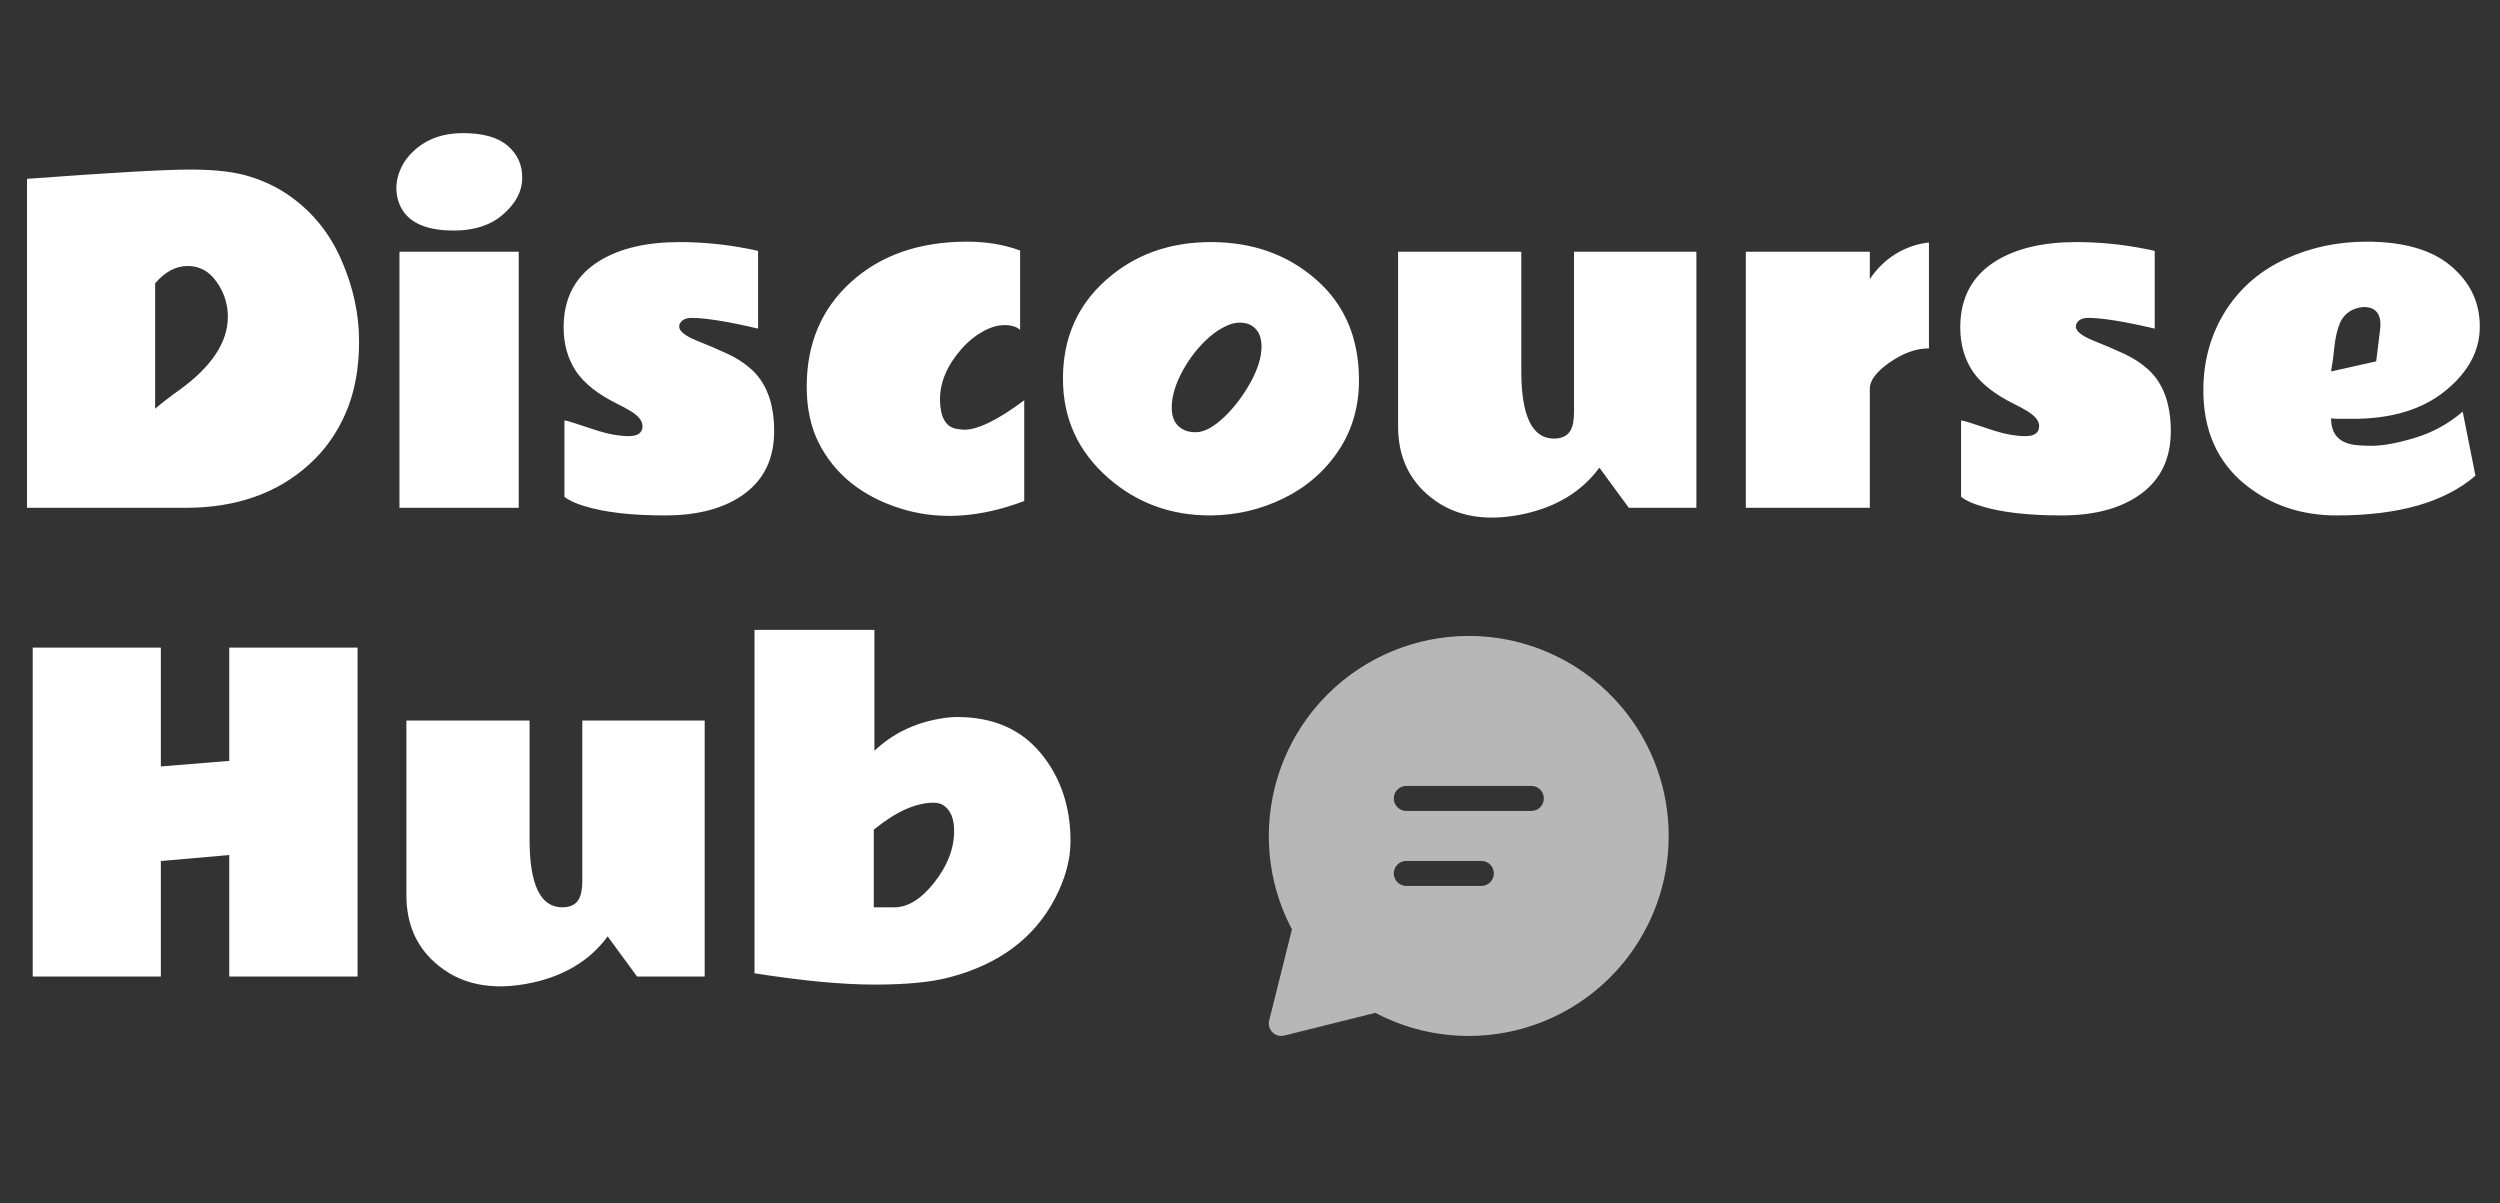 <svg width="160" height="77" viewBox="0 0 160 77" fill="none" xmlns="http://www.w3.org/2000/svg">
<rect x="0" y="0" width="160" height="77" fill="#333333" stroke="none"/>
<g clip-path="url(#clip0_3_104)">
<path d="M1.729 11.446C7.064 11.05 10.544 10.852 12.17 10.852C13.805 10.852 15.093 11.006 16.033 11.314C16.982 11.613 17.831 12.03 18.578 12.566C20.028 13.595 21.122 14.961 21.86 16.666C22.607 18.372 22.981 20.099 22.981 21.848C22.981 23.597 22.695 25.126 22.124 26.436C21.561 27.736 20.779 28.835 19.777 29.731C17.73 31.586 15.08 32.509 11.828 32.5H1.729V11.446ZM9.929 18.13V26.159C10.395 25.763 10.9 25.372 11.445 24.985C13.537 23.482 14.583 21.909 14.583 20.266C14.583 19.466 14.346 18.727 13.871 18.051C13.396 17.365 12.777 17.023 12.012 17.023C11.256 17.023 10.562 17.392 9.929 18.13ZM29.625 8.519C30.918 8.519 31.875 8.791 32.499 9.336C33.123 9.873 33.431 10.558 33.422 11.393C33.422 12.228 33.023 12.997 32.223 13.7C31.432 14.403 30.373 14.755 29.045 14.755C27.182 14.755 26.022 14.192 25.565 13.067C25.433 12.751 25.367 12.399 25.367 12.013C25.367 11.626 25.459 11.222 25.644 10.8C25.829 10.378 26.105 10 26.475 9.666C27.292 8.901 28.342 8.519 29.625 8.519ZM33.198 32.5H25.565V16.113H33.198V32.5ZM48.518 21.03C46.566 20.573 45.147 20.345 44.259 20.345C44.004 20.345 43.807 20.402 43.666 20.516C43.534 20.63 43.468 20.758 43.468 20.898C43.468 21.189 43.829 21.483 44.549 21.782C45.279 22.072 45.947 22.357 46.553 22.639C47.16 22.92 47.683 23.263 48.122 23.667C49.071 24.546 49.546 25.855 49.546 27.596C49.546 29.327 48.917 30.659 47.661 31.59C46.404 32.522 44.703 32.988 42.559 32.988C40.414 32.988 38.7 32.79 37.417 32.395C36.855 32.227 36.424 32.03 36.125 31.801V26.91C36.248 26.919 36.463 26.976 36.771 27.081C37.079 27.187 37.588 27.354 38.3 27.582C39.012 27.802 39.658 27.912 40.238 27.912C40.827 27.912 41.122 27.697 41.122 27.266C41.122 26.932 40.858 26.607 40.331 26.291C40.093 26.15 39.825 26.005 39.526 25.855C38.287 25.249 37.399 24.55 36.863 23.759C36.336 22.959 36.072 22.023 36.072 20.951C36.072 19.044 36.846 17.62 38.393 16.68C39.693 15.889 41.394 15.493 43.495 15.493C44.962 15.493 46.435 15.638 47.911 15.928C48.227 15.99 48.43 16.034 48.518 16.06V21.03ZM61.701 27.503C62.589 27.503 63.872 26.875 65.551 25.618V32.065C62.668 33.155 60.009 33.309 57.575 32.526C55.14 31.744 53.413 30.347 52.394 28.334C51.884 27.314 51.629 26.119 51.629 24.748C51.629 21.988 52.578 19.752 54.477 18.038C56.375 16.324 58.845 15.467 61.886 15.467C63.143 15.467 64.276 15.656 65.287 16.034V21.109C65.05 20.907 64.716 20.806 64.285 20.806C63.855 20.806 63.393 20.942 62.901 21.215C62.409 21.487 61.96 21.852 61.556 22.309C60.624 23.364 60.159 24.449 60.159 25.565C60.167 26.673 60.506 27.297 61.174 27.438C61.35 27.473 61.525 27.495 61.701 27.503ZM80 20.78C79.824 20.692 79.596 20.648 79.314 20.648C79.042 20.648 78.739 20.731 78.405 20.898C78.071 21.057 77.741 21.276 77.416 21.558C76.731 22.155 76.155 22.88 75.689 23.733C75.223 24.585 74.99 25.372 74.99 26.093C74.99 26.805 75.263 27.284 75.808 27.53C76.001 27.618 76.238 27.662 76.519 27.662C76.801 27.662 77.095 27.578 77.403 27.411C77.71 27.235 78.018 27.002 78.326 26.712C78.967 26.106 79.53 25.372 80.013 24.511C80.497 23.641 80.738 22.863 80.738 22.177C80.738 21.492 80.492 21.026 80 20.78ZM77.442 32.988C74.929 32.988 72.762 32.192 70.943 30.602C69.001 28.914 68.029 26.791 68.029 24.234C68.029 21.668 68.939 19.571 70.758 17.945C72.578 16.311 74.823 15.493 77.495 15.493C80.167 15.493 82.413 16.293 84.232 17.893C86.051 19.483 86.965 21.615 86.974 24.287C86.983 26 86.548 27.517 85.669 28.835C84.79 30.153 83.617 31.173 82.149 31.894C80.681 32.614 79.112 32.979 77.442 32.988ZM97.363 23.746C97.363 26.629 98.061 28.07 99.459 28.07C100.162 28.07 100.571 27.727 100.685 27.042C100.72 26.831 100.738 26.598 100.738 26.343V16.113H108.569V32.5H104.245L102.359 29.929C101.243 31.45 99.63 32.438 97.521 32.895C94.937 33.449 92.854 33.01 91.272 31.577C90.077 30.496 89.479 29.068 89.479 27.293V16.113H97.363V23.746ZM123.453 22.296C122.645 22.296 121.814 22.59 120.961 23.179C120.109 23.768 119.678 24.326 119.669 24.854V32.5H111.733V16.113H119.669V17.866C120.118 17.189 120.671 16.649 121.331 16.245C121.999 15.84 122.706 15.599 123.453 15.52V22.296ZM137.902 21.03C135.951 20.573 134.532 20.345 133.644 20.345C133.389 20.345 133.191 20.402 133.051 20.516C132.919 20.63 132.853 20.758 132.853 20.898C132.853 21.189 133.213 21.483 133.934 21.782C134.664 22.072 135.332 22.357 135.938 22.639C136.544 22.92 137.067 23.263 137.507 23.667C138.456 24.546 138.931 25.855 138.931 27.596C138.931 29.327 138.302 30.659 137.045 31.59C135.789 32.522 134.088 32.988 131.943 32.988C129.799 32.988 128.085 32.79 126.802 32.395C126.239 32.227 125.809 32.03 125.51 31.801V26.91C125.633 26.919 125.848 26.976 126.156 27.081C126.463 27.187 126.973 27.354 127.685 27.582C128.397 27.802 129.043 27.912 129.623 27.912C130.212 27.912 130.506 27.697 130.506 27.266C130.506 26.932 130.243 26.607 129.715 26.291C129.478 26.15 129.21 26.005 128.911 25.855C127.672 25.249 126.784 24.55 126.248 23.759C125.721 22.959 125.457 22.023 125.457 20.951C125.457 19.044 126.23 17.62 127.777 16.68C129.078 15.889 130.779 15.493 132.879 15.493C134.347 15.493 135.819 15.638 137.296 15.928C137.612 15.99 137.814 16.034 137.902 16.06V21.03ZM152.352 20.806C152.352 20.033 151.991 19.646 151.271 19.646C150.444 19.725 149.908 20.151 149.662 20.925C149.539 21.294 149.451 21.725 149.398 22.217C149.354 22.7 149.284 23.219 149.188 23.773L152.075 23.127L152.325 21.109L152.352 20.806ZM150.572 26.805C150.572 26.805 150.33 26.805 149.847 26.805C149.618 26.805 149.398 26.796 149.188 26.778C149.188 27.824 149.746 28.395 150.862 28.492C151.169 28.519 151.468 28.532 151.758 28.532C152.505 28.532 153.441 28.36 154.566 28.018C155.7 27.675 156.715 27.117 157.612 26.343L158.429 30.443C156.469 32.14 153.507 32.988 149.543 32.988C147.267 32.988 145.312 32.324 143.677 30.997C141.901 29.547 141.014 27.539 141.014 24.972C141.014 23.039 141.515 21.303 142.517 19.765C143.448 18.358 144.709 17.291 146.3 16.561C147.891 15.832 149.609 15.467 151.455 15.467C153.846 15.467 155.652 15.99 156.874 17.036C158.104 18.081 158.715 19.373 158.706 20.912C158.706 22.45 157.972 23.816 156.504 25.012C155.037 26.207 153.059 26.805 150.572 26.805Z" fill="white"/>
<path d="M14.671 41.446H22.884V62.5H14.671V54.722L10.294 55.104V62.5H2.094V41.446H10.294V49.053L14.671 48.697V41.446ZM33.893 53.746C33.893 56.629 34.591 58.07 35.989 58.07C36.692 58.07 37.101 57.727 37.215 57.042C37.25 56.831 37.268 56.598 37.268 56.343V46.113H45.099V62.5H40.774L38.889 59.929C37.773 61.45 36.16 62.438 34.051 62.895C31.467 63.449 29.384 63.01 27.802 61.577C26.606 60.496 26.009 59.068 26.009 57.292V46.113H33.893V53.746ZM60.8 62.54C59.623 62.856 58.01 63.014 55.962 63.014C53.914 63.014 51.356 62.773 48.289 62.289V40.312H55.962V48.051C57.096 46.978 58.471 46.297 60.088 46.007C60.528 45.928 60.915 45.889 61.248 45.889C63.542 45.889 65.327 46.658 66.601 48.196C67.876 49.734 68.513 51.615 68.513 53.838C68.513 55.025 68.174 56.26 67.498 57.543C66.179 60.039 63.947 61.705 60.8 62.54ZM59.759 51.373C58.607 51.373 57.329 51.949 55.922 53.1V58.07H57.227C58.106 58.07 58.963 57.539 59.798 56.475C60.642 55.403 61.064 54.304 61.064 53.179C61.064 52.379 60.831 51.83 60.365 51.531C60.198 51.426 59.996 51.373 59.759 51.373Z" fill="white"/>
<path d="M94.004 40.7C95.937 40.701 97.844 41.14 99.583 41.984C101.323 42.827 102.848 44.054 104.045 45.572C105.243 47.089 106.081 48.858 106.496 50.746C106.912 52.633 106.895 54.591 106.447 56.471C105.998 58.351 105.129 60.105 103.906 61.602C102.682 63.098 101.136 64.298 99.382 65.112C97.629 65.925 95.714 66.331 93.781 66.298C91.848 66.266 89.948 65.796 88.223 64.924L88.029 64.82L82.197 66.276C82.085 66.304 81.968 66.308 81.854 66.286C81.74 66.265 81.633 66.219 81.538 66.152C81.444 66.085 81.365 65.998 81.308 65.898C81.251 65.797 81.215 65.686 81.205 65.57V65.439L81.228 65.306L82.684 59.476L82.583 59.284C81.851 57.843 81.4 56.275 81.255 54.665L81.215 54.053L81.204 53.5C81.204 50.105 82.552 46.849 84.953 44.449C87.353 42.048 90.609 40.7 94.004 40.7ZM94.804 55.1H90.004L89.86 55.113C89.675 55.146 89.508 55.243 89.388 55.387C89.268 55.531 89.202 55.712 89.202 55.9C89.202 56.087 89.268 56.269 89.388 56.413C89.508 56.557 89.675 56.654 89.86 56.687L90.004 56.7H94.804L94.948 56.687C95.132 56.654 95.299 56.557 95.419 56.413C95.539 56.269 95.605 56.087 95.605 55.9C95.605 55.712 95.539 55.531 95.419 55.387C95.299 55.243 95.132 55.146 94.948 55.113L94.804 55.1ZM98.004 50.3H90.004L89.86 50.313C89.675 50.346 89.508 50.443 89.388 50.587C89.268 50.731 89.202 50.913 89.202 51.1C89.202 51.287 89.268 51.469 89.388 51.613C89.508 51.757 89.675 51.854 89.86 51.887L90.004 51.9H98.004L98.148 51.887C98.332 51.854 98.499 51.757 98.619 51.613C98.739 51.469 98.805 51.287 98.805 51.1C98.805 50.913 98.739 50.731 98.619 50.587C98.499 50.443 98.332 50.346 98.148 50.313L98.004 50.3Z" fill="#B7B7B7"/>
</g>
<defs>
<clipPath id="clip0_3_104">
<rect width="160" height="76" fill="white" transform="translate(0 0.5)"/>
</clipPath>
</defs>
</svg>
